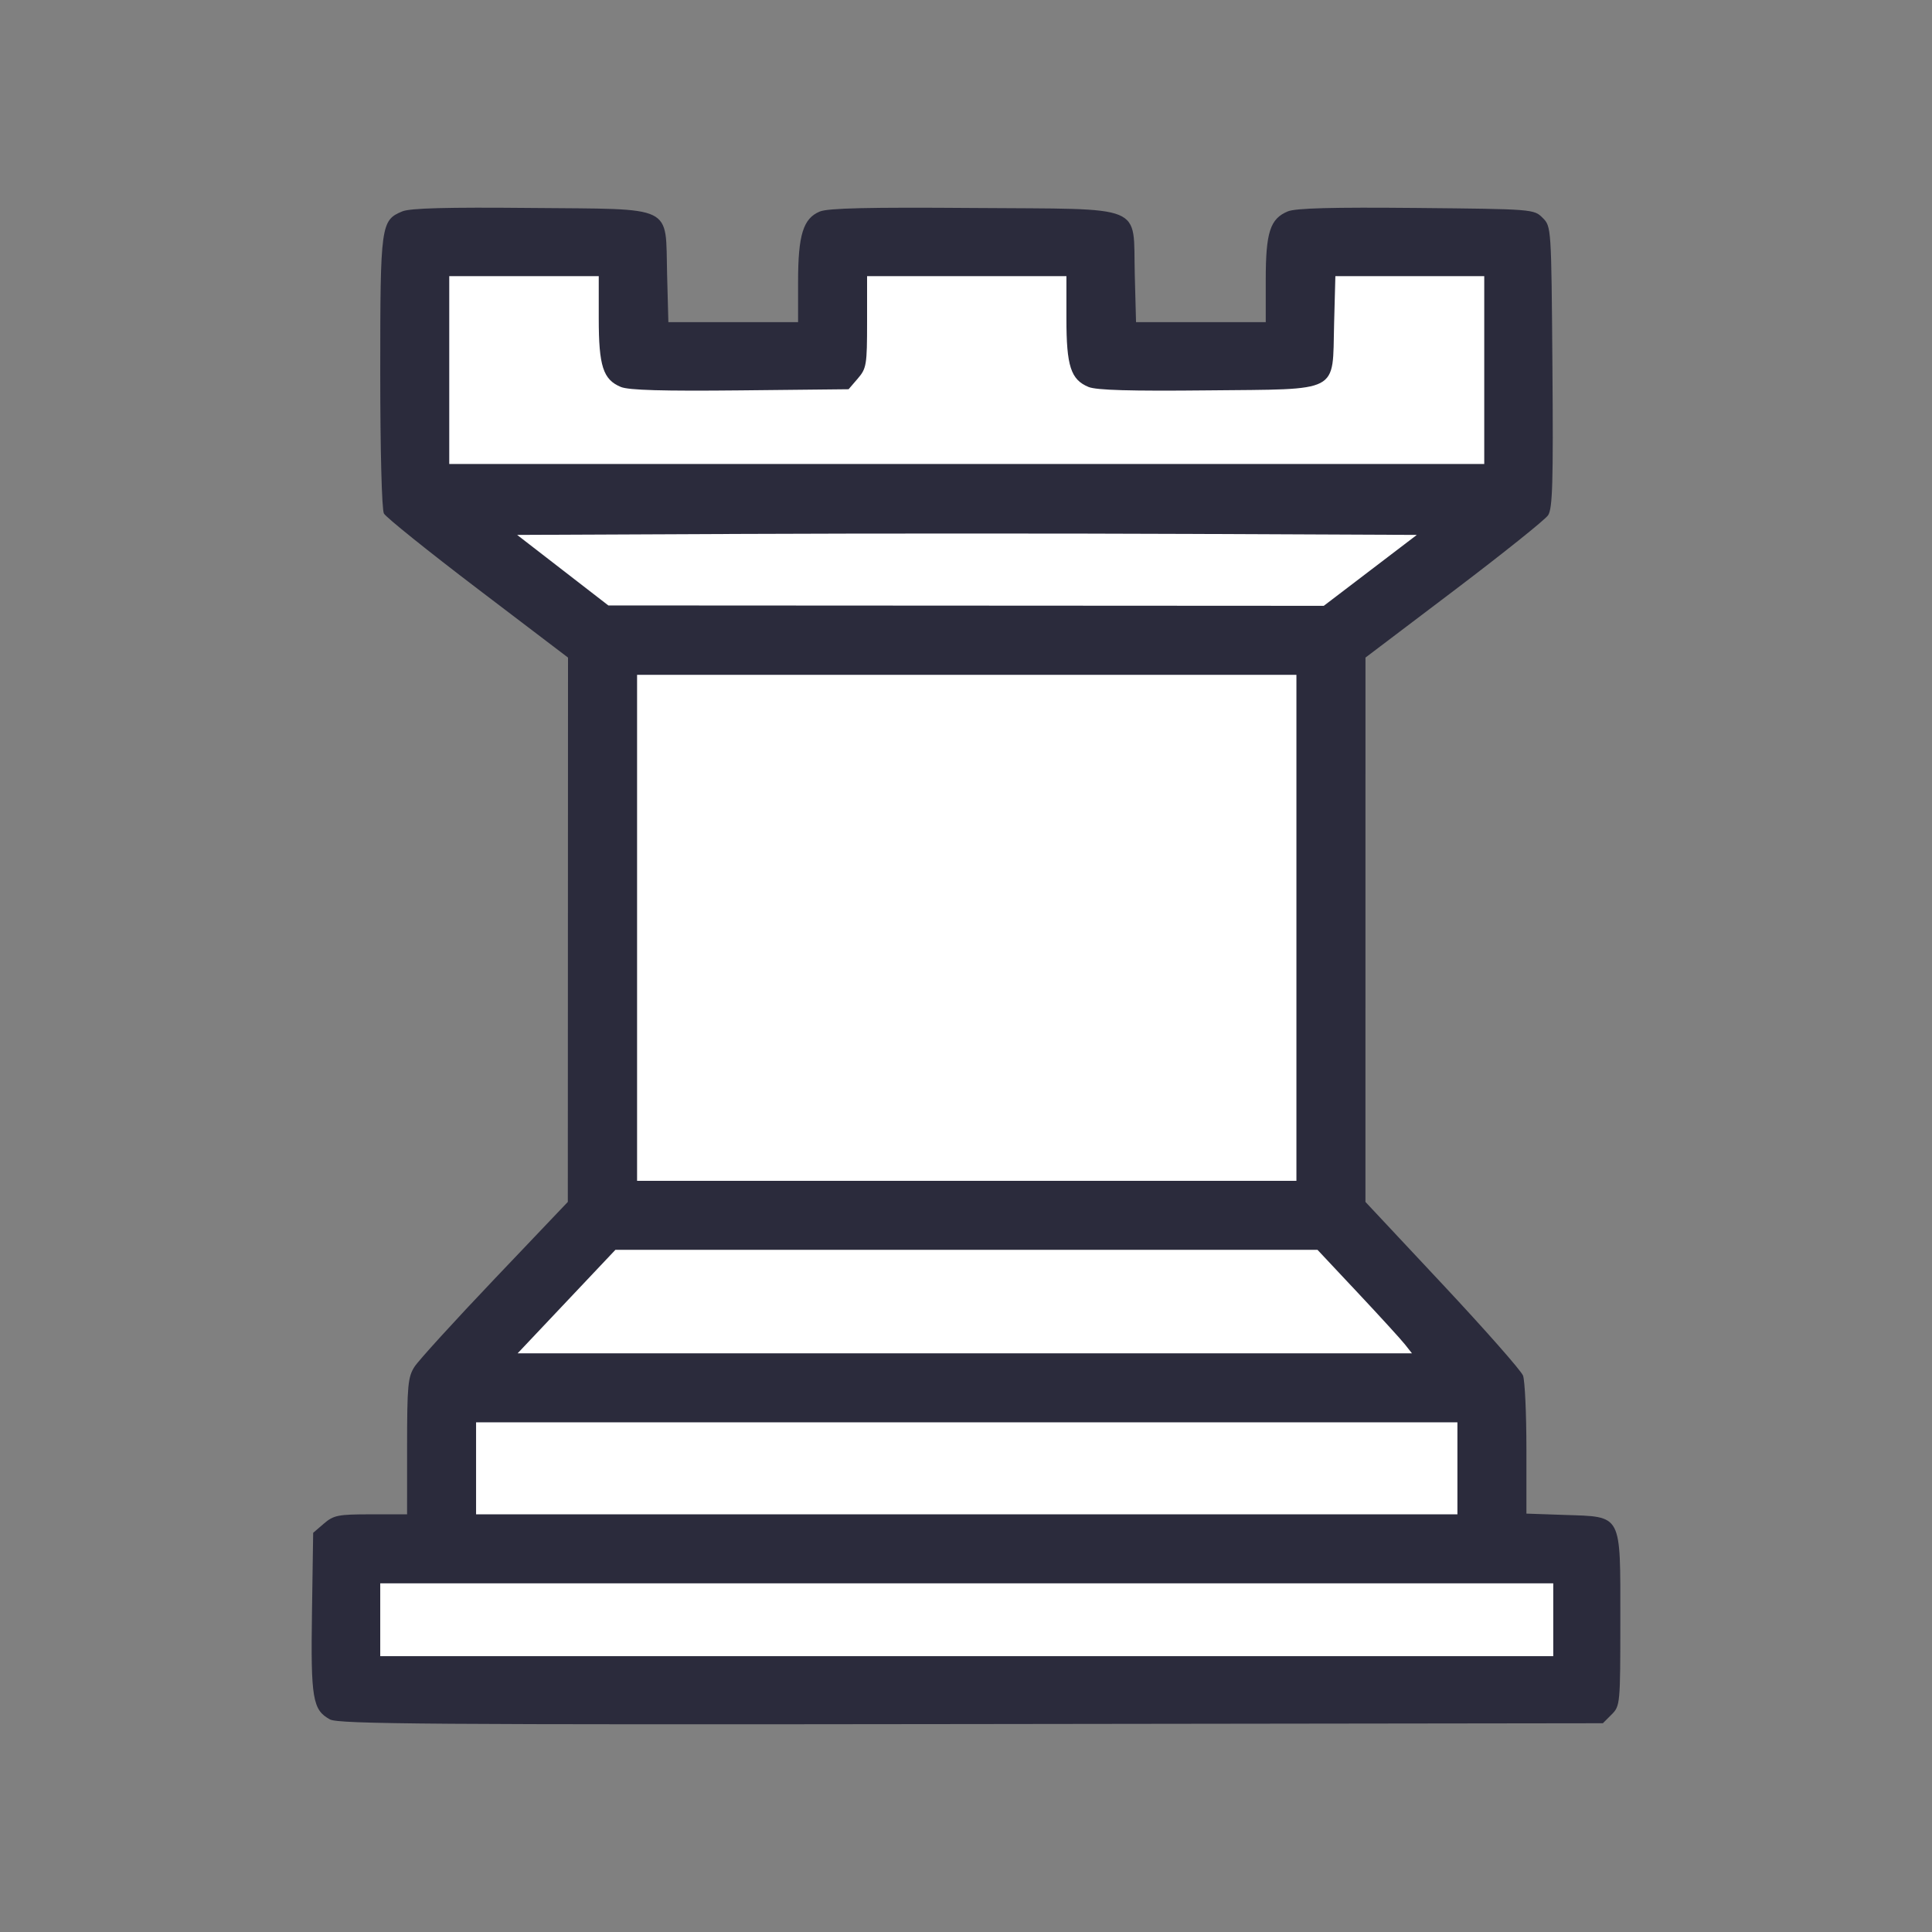 <?xml version="1.0" encoding="UTF-8" standalone="no"?>
<!-- Created with Inkscape (http://www.inkscape.org/) -->
<svg
   xmlns:svg="http://www.w3.org/2000/svg"
   xmlns="http://www.w3.org/2000/svg"
   version="1.0"
   width="504"
   height="504"
   id="svg2383">
  <rect width="100%" height="100%" fill="#808080" stroke="none"/>
  <defs
     id="defs2385" />
  <g
     transform="translate(-554.822,-264.5)"
     id="layer1">
    <path
       d="M 86.083,448.548 C 81.547,446.074 81.051,443.124 81.386,420.605 L 81.695,399.865 L 84.5,397.454 C 87.037,395.274 88.211,395.042 96.75,395.042 L 106.195,395.042 L 106.198,377.292 C 106.202,361.46 106.411,359.218 108.133,356.542 C 109.195,354.892 118.628,344.542 129.095,333.542 L 148.126,313.542 L 148.152,242.542 L 148.178,171.542 L 124.642,153.644 C 111.698,143.8 100.676,134.942 100.151,133.96 C 99.595,132.921 99.195,117.477 99.195,97.058 C 99.195,58.646 99.358,57.46 104.957,55.141 C 107,54.295 116.545,54.041 138.477,54.25 C 176.449,54.612 173.538,53.194 174.026,71.567 L 174.358,84.042 L 191.276,84.042 L 208.195,84.042 L 208.195,73.51 C 208.195,61.282 209.527,56.976 213.865,55.179 C 216.011,54.29 226.612,54.046 253.961,54.257 C 299.489,54.607 295.532,52.978 296.026,71.567 L 296.358,84.042 L 313.276,84.042 L 330.195,84.042 L 330.195,72.993 C 330.195,60.58 331.332,57.057 335.957,55.141 C 338,54.295 347.545,54.041 369.477,54.25 C 399.865,54.54 400.162,54.563 402.418,56.819 C 404.693,59.094 404.695,59.128 404.981,95.69 C 405.217,125.93 405.021,132.653 403.851,134.413 C 403.073,135.584 392.035,144.417 379.324,154.042 L 356.212,171.542 L 356.207,242.542 L 356.201,313.542 L 376.311,335.024 C 387.371,346.838 396.819,357.555 397.307,358.839 C 397.795,360.122 398.195,368.751 398.195,378.014 L 398.195,394.855 L 408.169,395.199 C 423.292,395.72 422.695,394.595 422.695,422.542 C 422.695,444.566 422.652,445.03 420.417,447.265 L 418.139,449.542 L 253.417,449.757 C 112.479,449.941 88.317,449.766 86.083,448.548 L 86.083,448.548 z"
       transform="translate(554.822,264.5)"
       id="path2449"
       style="fill:#2B2B3C" />
    <path
       d="M 387.195,96.542 L 387.195,72.042 L 367.776,72.042 L 348.358,72.042 L 348.026,84.517 C 347.541,102.786 350.05,101.47 314.985,101.838 C 294.933,102.048 286.004,101.792 283.964,100.947 C 279.332,99.028 278.195,95.509 278.195,83.092 L 278.195,72.042 L 252.195,72.042 L 226.195,72.042 L 226.195,83.987 C 226.195,95.169 226.041,96.11 223.783,98.737 L 221.37,101.542 L 193.099,101.838 C 172.959,102.048 164.005,101.792 161.964,100.947 C 157.332,99.028 156.195,95.509 156.195,83.092 L 156.195,72.042 L 136.695,72.042 L 117.195,72.042 L 117.195,96.542 L 117.195,121.042 L 252.195,121.042 L 387.195,121.042 L 387.195,96.542 z"
       transform="translate(554.822,264.5)"
       id="path2394"
       style="fill:#ffffff" />
    <path
       d="M 357.469,148.792 L 369.606,139.542 L 310.9,139.284 C 278.612,139.143 225.804,139.143 193.55,139.284 L 134.905,139.542 L 146.8,148.741 L 158.695,157.941 L 252.013,157.991 L 345.332,158.042 L 357.469,148.792 z"
       transform="translate(554.822,264.5)"
       id="path2392"
       style="fill:#ffffff" />
    <path
       d="M 338.195,242.042 L 338.195,176.042 L 252.195,176.042 L 166.195,176.042 L 166.195,242.042 L 166.195,308.042 L 252.195,308.042 L 338.195,308.042 L 338.195,242.042 z"
       transform="translate(554.822,264.5)"
       id="path2390"
       style="fill:#ffffff" />
    <path
       d="M 366.517,350.73 C 365.515,349.458 359.97,343.383 354.195,337.23 L 343.695,326.043 L 252.117,326.043 L 160.54,326.042 L 147.786,339.542 L 135.032,353.042 L 251.686,353.042 L 368.34,353.042 L 366.517,350.73 z"
       transform="translate(554.822,264.5)"
       id="path2388"
       style="fill:#ffffff" />
    <path
       d="M 380.195,383.042 L 380.195,371.042 L 252.195,371.042 L 124.195,371.042 L 124.195,383.042 L 124.195,395.042 L 252.195,395.042 L 380.195,395.042 L 380.195,383.042 z"
       transform="translate(554.822,264.5)"
       id="path2386"
       style="fill:#ffffff" />
    <path
       d="M 405.195,422.542 L 405.195,413.042 L 252.195,413.042 L 99.195,413.042 L 99.195,422.542 L 99.195,432.042 L 252.195,432.042 L 405.195,432.042 L 405.195,422.542 z"
       transform="translate(554.822,264.5)"
       id="path2384"
       style="fill:#ffffff" />
  </g>
</svg>
